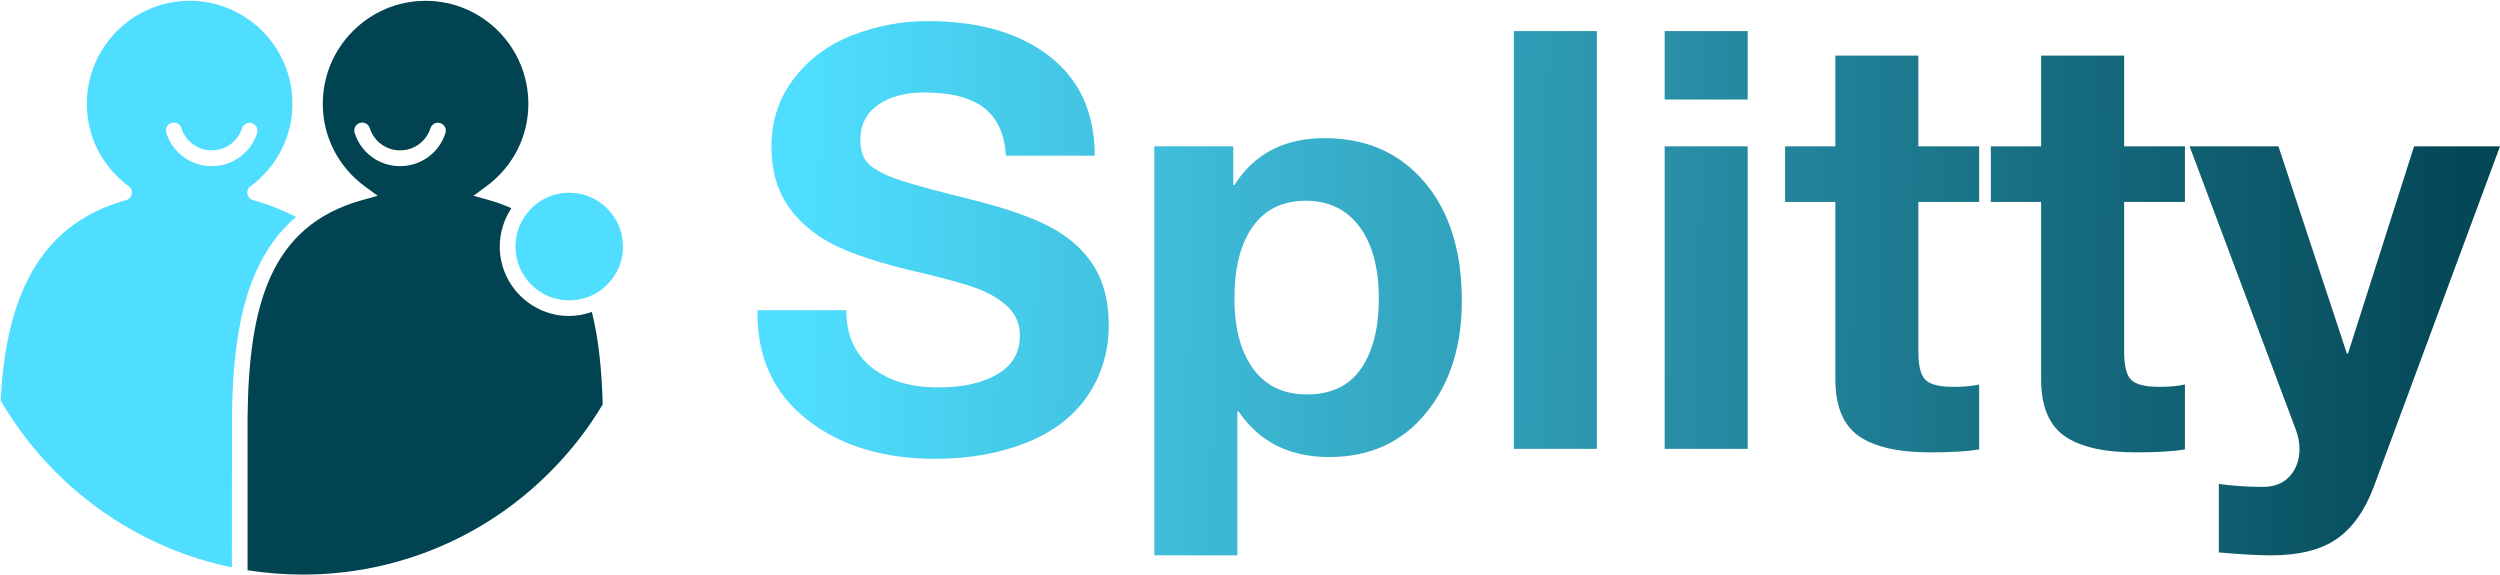 <svg width="409" height="94" viewBox="0 0 409 94" fill="none" xmlns="http://www.w3.org/2000/svg">
<path d="M47.839 16.977C47.839 22.322 45.339 27.247 40.984 30.477C40.581 30.767 40.387 31.252 40.484 31.736C40.564 32.221 40.919 32.608 41.387 32.737C43.871 33.416 46.21 34.368 48.436 35.482C39.855 42.813 38.096 55.246 37.951 68.246C37.951 68.391 37.951 82.537 37.935 92.823C34.306 92.08 30.757 90.968 27.305 89.513C20.498 86.622 14.384 82.504 9.126 77.24C5.609 73.704 2.593 69.796 0.109 65.533C1.012 46.834 7.609 36.354 20.643 32.734C21.127 32.605 21.466 32.217 21.562 31.733C21.659 31.248 21.466 30.764 21.062 30.473C16.707 27.244 14.207 22.335 14.207 16.974C14.207 7.689 21.756 0.132 31.031 0.132C40.306 0.132 47.839 7.692 47.839 16.977ZM34.644 27.183C38.048 27.183 41.032 25.003 42.065 21.773C42.274 21.095 41.903 20.368 41.226 20.142C40.548 19.916 39.822 20.303 39.597 20.982C38.903 23.145 36.919 24.599 34.644 24.599C32.354 24.599 30.354 23.129 29.676 20.95C29.45 20.271 28.724 19.9 28.047 20.11C27.369 20.32 26.982 21.046 27.208 21.741C28.241 25.003 31.225 27.183 34.644 27.183Z" fill="#4FDEFF"/>
<path d="M93.118 31.526C97.974 31.526 101.924 35.482 101.924 40.343C101.924 45.187 97.99 49.143 93.118 49.143C88.26 49.143 84.327 45.187 84.327 40.343C84.327 35.482 88.265 31.526 93.118 31.526Z" fill="#4FDEFF"/>
<path d="M59.663 30.477C55.308 27.247 52.808 22.338 52.808 16.977C52.808 7.692 60.357 0.135 69.632 0.135C78.907 0.135 86.44 7.692 86.44 16.977C86.44 22.322 83.94 27.247 79.569 30.477L77.472 32.027L80.002 32.737C81.311 33.093 82.52 33.561 83.666 34.061C82.472 35.87 81.761 38.017 81.761 40.343C81.761 46.592 86.858 51.695 93.118 51.695C94.425 51.695 95.667 51.436 96.828 51.033C97.938 55.473 98.458 60.545 98.603 66.163C96.201 70.182 93.312 73.898 89.96 77.24C84.718 82.504 78.602 86.622 71.793 89.513C64.746 92.484 57.26 94 49.549 94C46.484 94 43.468 93.759 40.5 93.291C40.5 82.96 40.5 68.391 40.5 68.246C40.71 49.918 44.194 36.919 59.245 32.737L61.778 32.027L59.663 30.477ZM58.02 21.741C59.053 25.003 62.034 27.182 65.454 27.182C68.856 27.182 71.842 25.003 72.874 21.773C73.103 21.095 72.729 20.368 72.035 20.142C71.358 19.916 70.632 20.303 70.422 20.982C69.729 23.145 67.729 24.599 65.454 24.599C63.164 24.599 61.179 23.129 60.486 20.949C60.276 20.271 59.55 19.9 58.873 20.11C58.179 20.32 57.808 21.046 58.02 21.741Z" fill="#024352"/>
<path d="M151.746 3.452C160.098 3.452 166.744 5.366 171.685 9.196C176.627 13.025 179.097 18.45 179.097 25.47H164.561C164.369 22.024 163.206 19.439 161.07 17.716C158.934 15.993 155.635 15.131 151.172 15.131C148.048 15.131 145.529 15.817 143.617 17.189C141.704 18.561 140.748 20.46 140.748 22.886C140.748 24.864 141.338 26.3 142.517 27.194C143.696 28.087 145.37 28.885 147.538 29.587C149.705 30.289 153.499 31.31 158.918 32.65C164.593 34.054 168.96 35.586 172.02 37.246C175.08 38.905 177.407 41.027 179.001 43.612C180.595 46.197 181.392 49.372 181.392 53.138C181.392 57.477 180.244 61.339 177.949 64.721C175.654 68.104 172.307 70.673 167.908 72.428C163.509 74.183 158.536 75.061 152.989 75.061C144.51 75.061 137.544 72.939 132.093 68.694C126.642 64.45 123.916 58.626 123.916 51.223V50.744H138.453C138.453 54.765 139.823 57.876 142.565 60.078C145.306 62.28 148.94 63.381 153.467 63.381C157.484 63.381 160.719 62.663 163.174 61.227C165.628 59.791 166.856 57.669 166.856 54.861C166.856 53.01 166.186 51.446 164.847 50.17C163.509 48.893 161.723 47.856 159.492 47.059C157.261 46.261 153.499 45.256 148.207 44.043C142.087 42.511 137.623 40.884 134.818 39.16C132.014 37.437 129.878 35.347 128.411 32.89C126.944 30.433 126.211 27.481 126.211 24.035C126.211 19.758 127.439 16.025 129.893 12.834C132.348 9.642 135.552 7.281 139.505 5.749C143.458 4.218 147.538 3.452 151.746 3.452ZM216.681 22.598C223.503 22.598 228.954 24.992 233.034 29.778C237.115 34.565 239.155 41.044 239.155 49.212C239.155 56.68 237.194 62.807 233.273 67.593C229.352 72.38 224.077 74.773 217.446 74.773C210.943 74.773 206.001 72.284 202.623 67.306H202.431V90.857H188.851V23.939H201.762V30.257H201.953C205.205 25.151 210.114 22.598 216.681 22.598ZM201.953 48.83C201.953 53.68 202.973 57.509 205.014 60.318C207.054 63.126 209.987 64.53 213.812 64.53C217.765 64.53 220.713 63.126 222.658 60.318C224.603 57.51 225.575 53.68 225.575 48.83C225.575 43.851 224.523 39.942 222.419 37.102C220.315 34.262 217.382 32.842 213.621 32.842C209.859 32.842 206.974 34.246 204.966 37.054C202.958 39.862 201.953 43.788 201.953 48.83ZM261.246 5.079V73.433H247.666V5.079H261.246ZM285.92 5.079V16.28H272.34V5.079H285.92ZM285.92 23.939V73.433H272.34V23.939H285.92ZM313.845 9.1L313.845 23.939H323.791V33.033H313.845V57.541C313.845 59.839 314.227 61.371 314.992 62.137C315.757 62.903 317.287 63.285 319.583 63.285C321.24 63.285 322.643 63.158 323.791 62.903V73.529C321.878 73.848 319.2 74.008 315.757 74.008C310.53 74.008 306.64 73.114 304.09 71.327C301.54 69.54 300.265 66.445 300.265 62.041V33.033H292.04V23.939H300.265V9.1H313.845ZM347.508 9.1L347.508 23.939H357.454V33.033H347.508V57.541C347.508 59.839 347.89 61.371 348.655 62.137C349.42 62.903 350.95 63.285 353.246 63.285C354.903 63.285 356.306 63.158 357.454 62.903V73.529C355.541 73.848 352.863 74.008 349.42 74.008C344.193 74.008 340.303 73.114 337.753 71.327C335.203 69.54 333.928 66.445 333.928 62.041V33.033H325.703V23.939H333.928V9.1H347.508ZM372.755 23.939L383.944 57.828H384.135L394.942 23.939H409L388.343 79.656C386.877 83.549 384.853 86.389 382.27 88.176C379.688 89.963 376.102 90.857 371.512 90.857C369.535 90.857 366.698 90.697 363 90.378V79.177C365.423 79.496 367.814 79.656 370.173 79.656C372.085 79.656 373.568 79.066 374.62 77.885C375.672 76.704 376.198 75.22 376.198 73.433C376.198 72.412 376.006 71.391 375.624 70.37L358.219 23.939L372.755 23.939Z" fill="url(#paint0_linear_56_211)"/>
<defs>
<linearGradient id="paint0_linear_56_211" x1="130.922" y1="51.52" x2="410.61" y2="54.535" gradientUnits="userSpaceOnUse">
<stop stop-color="#4FDEFF"/>
<stop offset="1" stop-color="#024352"/>
</linearGradient>
</defs>
</svg>
